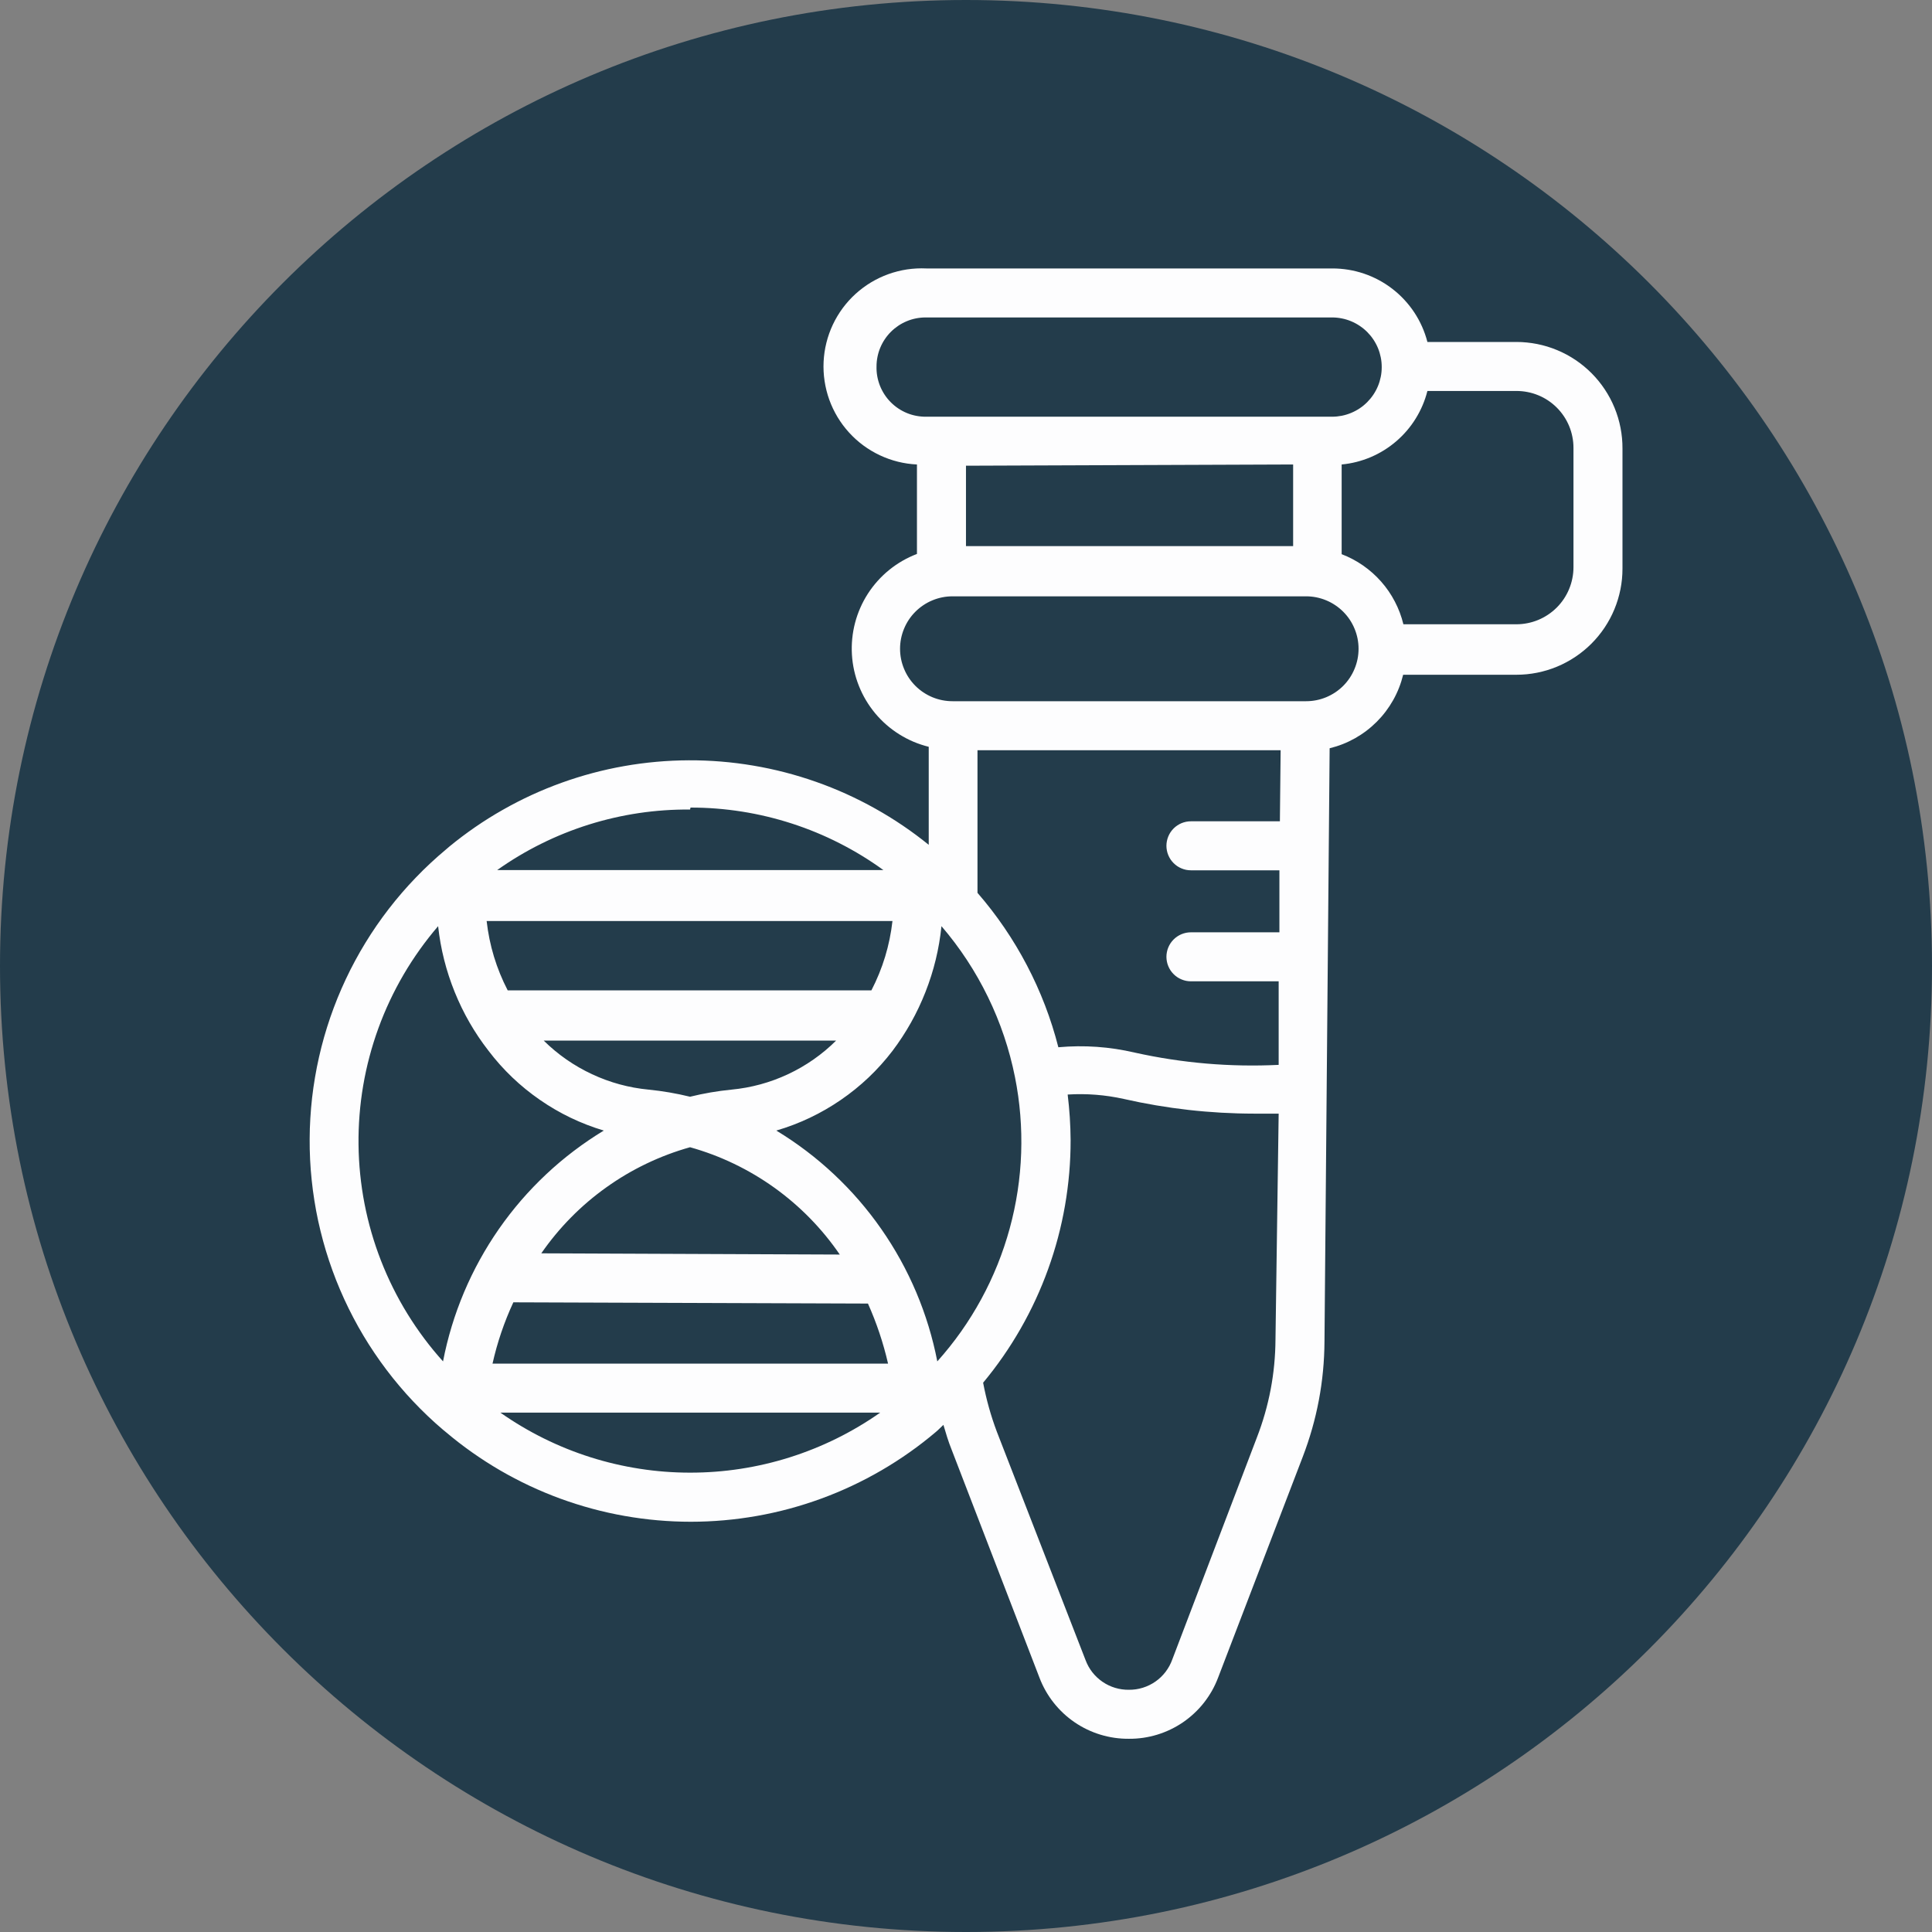 <svg xmlns="http://www.w3.org/2000/svg" xmlns:xlink="http://www.w3.org/1999/xlink" width="500" zoomAndPan="magnify" viewBox="0 0 375 375" height="500" preserveAspectRatio="xMidYMid meet" version="1.0"><rect x="0" y="0" width="375" height="375" fill="#808080" stroke="none"/><defs><clipPath id="ea79bd2940"><path d="M 187.5 0 C 83.945 0 0 83.945 0 187.5 C 0 291.055 83.945 375 187.5 375 C 291.055 375 375 291.055 375 187.5 C 375 83.945 291.055 0 187.5 0 Z M 187.5 0 " clip-rule="nonzero"/></clipPath><clipPath id="788fa97808"><path d="M 0 0 L 375 0 L 375 375 L 0 375 Z M 0 0 " clip-rule="nonzero"/></clipPath><clipPath id="f36cfeaa47"><path d="M 187.5 0 C 83.945 0 0 83.945 0 187.5 C 0 291.055 83.945 375 187.5 375 C 291.055 375 375 291.055 375 187.5 C 375 83.945 291.055 0 187.5 0 Z M 187.5 0 " clip-rule="nonzero"/></clipPath><clipPath id="c340679510"><rect x="0" width="375" y="0" height="375"/></clipPath><clipPath id="3bc8181587"><path d="M 60 52 L 315 52 L 315 337.379 L 60 337.379 Z M 60 52 " clip-rule="nonzero"/></clipPath></defs><g clip-path="url(#ea79bd2940)"><g transform="matrix(1, 0, 0, 1, 0, 0)"><g clip-path="url(#c340679510)"><g clip-path="url(#788fa97808)"><g clip-path="url(#f36cfeaa47)"><rect x="-82.5" width="540" fill="#233c4b" height="540" y="-82.5" fill-opacity="1"/></g></g></g></g></g><g clip-path="url(#3bc8181587)"><path fill="#fdfdfe" d="M 294.328 66.375 L 277.059 66.375 C 276.797 65.359 276.453 64.367 276.027 63.41 C 275.602 62.449 275.098 61.531 274.52 60.652 C 273.941 59.777 273.293 58.953 272.578 58.184 C 271.863 57.414 271.09 56.707 270.258 56.066 C 269.426 55.422 268.547 54.855 267.621 54.359 C 266.695 53.863 265.734 53.445 264.738 53.109 C 263.742 52.773 262.727 52.52 261.688 52.352 C 260.652 52.184 259.609 52.102 258.559 52.105 L 179.789 52.105 C 179.168 52.074 178.543 52.078 177.922 52.109 C 177.297 52.141 176.676 52.203 176.059 52.293 C 175.445 52.387 174.832 52.508 174.227 52.664 C 173.621 52.816 173.027 52.996 172.441 53.207 C 171.852 53.418 171.277 53.66 170.715 53.926 C 170.152 54.195 169.602 54.488 169.066 54.809 C 168.531 55.133 168.016 55.477 167.516 55.852 C 167.016 56.223 166.531 56.621 166.07 57.039 C 165.609 57.457 165.168 57.898 164.75 58.363 C 164.332 58.824 163.938 59.309 163.566 59.809 C 163.199 60.312 162.852 60.828 162.531 61.367 C 162.211 61.902 161.918 62.449 161.652 63.016 C 161.387 63.578 161.152 64.156 160.941 64.742 C 160.73 65.332 160.551 65.93 160.402 66.535 C 160.25 67.137 160.129 67.75 160.039 68.367 C 159.949 68.984 159.891 69.605 159.859 70.227 C 159.828 70.852 159.832 71.473 159.863 72.098 C 159.895 72.719 159.957 73.34 160.051 73.957 C 160.141 74.574 160.266 75.184 160.418 75.789 C 160.57 76.395 160.75 76.992 160.961 77.578 C 161.172 78.164 161.414 78.738 161.68 79.305 C 161.949 79.867 162.242 80.414 162.562 80.949 C 162.887 81.484 163.234 82.004 163.605 82.504 C 163.977 83.004 164.375 83.484 164.793 83.945 C 165.215 84.406 165.652 84.848 166.117 85.266 C 166.578 85.684 167.062 86.078 167.562 86.449 C 168.066 86.82 168.586 87.164 169.121 87.484 C 169.656 87.805 170.207 88.098 170.77 88.363 C 171.336 88.629 171.91 88.867 172.496 89.074 C 173.086 89.285 173.684 89.465 174.289 89.617 C 174.895 89.766 175.504 89.887 176.121 89.977 C 176.738 90.066 177.359 90.129 177.98 90.156 L 177.98 107.52 C 177.012 107.891 176.074 108.332 175.172 108.852 C 174.27 109.371 173.414 109.957 172.605 110.613 C 171.797 111.266 171.047 111.98 170.352 112.754 C 169.656 113.527 169.027 114.352 168.461 115.227 C 167.898 116.102 167.406 117.012 166.988 117.965 C 166.57 118.918 166.227 119.895 165.965 120.902 C 165.699 121.91 165.52 122.93 165.418 123.965 C 165.316 125 165.297 126.035 165.359 127.074 C 165.422 128.113 165.566 129.141 165.793 130.156 C 166.02 131.172 166.324 132.16 166.711 133.129 C 167.094 134.094 167.551 135.027 168.082 135.918 C 168.613 136.812 169.215 137.66 169.879 138.461 C 170.547 139.258 171.27 140 172.055 140.684 C 172.84 141.367 173.672 141.984 174.555 142.535 C 175.434 143.086 176.355 143.566 177.312 143.973 C 178.27 144.375 179.254 144.703 180.266 144.953 L 180.266 163.98 C 178.633 162.656 176.949 161.406 175.211 160.23 C 173.473 159.055 171.688 157.953 169.852 156.93 C 168.02 155.902 166.148 154.961 164.234 154.094 C 162.32 153.23 160.375 152.449 158.395 151.754 C 156.414 151.055 154.406 150.445 152.375 149.918 C 150.34 149.391 148.289 148.953 146.219 148.605 C 144.148 148.254 142.066 147.992 139.977 147.82 C 137.883 147.648 135.785 147.566 133.688 147.574 C 131.586 147.582 129.492 147.68 127.402 147.867 C 125.309 148.055 123.23 148.328 121.164 148.695 C 119.094 149.059 117.047 149.512 115.02 150.051 C 112.988 150.594 110.988 151.219 109.012 151.93 C 107.035 152.641 105.094 153.438 103.188 154.312 C 101.281 155.191 99.414 156.148 97.59 157.188 C 95.762 158.223 93.984 159.336 92.254 160.527 C 90.527 161.719 88.848 162.98 87.227 164.312 L 86.562 164.883 C 85.535 165.738 84.535 166.621 83.559 167.531 C 82.578 168.441 81.629 169.379 80.703 170.344 C 79.773 171.305 78.875 172.293 78.004 173.301 C 77.129 174.312 76.285 175.348 75.469 176.406 C 74.652 177.461 73.863 178.543 73.105 179.641 C 72.348 180.742 71.621 181.863 70.926 183 C 70.227 184.141 69.562 185.297 68.93 186.473 C 68.293 187.648 67.691 188.844 67.125 190.051 C 66.555 191.258 66.02 192.484 65.516 193.719 C 65.016 194.957 64.547 196.207 64.109 197.473 C 63.676 198.734 63.277 200.008 62.91 201.293 C 62.547 202.578 62.215 203.871 61.922 205.176 C 61.625 206.48 61.367 207.789 61.145 209.105 C 60.918 210.422 60.73 211.746 60.578 213.07 C 60.43 214.398 60.312 215.73 60.234 217.062 C 60.152 218.398 60.109 219.73 60.105 221.066 C 60.098 222.402 60.125 223.738 60.191 225.074 C 60.258 226.406 60.359 227.738 60.5 229.066 C 60.637 230.395 60.812 231.719 61.023 233.039 C 61.23 234.359 61.477 235.672 61.758 236.977 C 62.043 238.281 62.359 239.578 62.711 240.867 C 63.062 242.156 63.449 243.434 63.871 244.703 C 64.293 245.969 64.75 247.223 65.238 248.469 C 65.73 249.711 66.254 250.938 66.809 252.152 C 67.367 253.367 67.957 254.566 68.578 255.746 C 69.199 256.93 69.852 258.094 70.539 259.242 C 71.223 260.387 71.941 261.516 72.688 262.621 C 73.434 263.73 74.211 264.816 75.016 265.883 C 75.82 266.949 76.656 267.992 77.52 269.012 C 78.379 270.031 79.27 271.027 80.188 272 C 81.102 272.969 82.047 273.918 83.012 274.836 C 83.98 275.758 84.973 276.652 85.992 277.516 L 86.516 277.945 C 88.16 279.34 89.863 280.656 91.625 281.898 C 93.387 283.141 95.199 284.305 97.062 285.391 C 98.926 286.473 100.836 287.473 102.785 288.391 C 104.738 289.305 106.727 290.137 108.75 290.879 C 110.777 291.617 112.828 292.27 114.91 292.832 C 116.992 293.395 119.094 293.863 121.219 294.238 C 123.34 294.613 125.477 294.898 127.625 295.086 C 129.77 295.277 131.922 295.371 134.078 295.371 C 136.234 295.371 138.387 295.277 140.535 295.086 C 142.684 294.898 144.816 294.613 146.941 294.238 C 149.062 293.863 151.168 293.395 153.25 292.832 C 155.328 292.27 157.383 291.617 159.406 290.879 C 161.434 290.137 163.422 289.305 165.371 288.391 C 167.324 287.473 169.23 286.473 171.094 285.391 C 172.961 284.305 174.773 283.141 176.535 281.898 C 178.297 280.656 180 279.34 181.645 277.945 L 182.023 277.613 L 183.117 276.566 C 183.594 278.184 184.07 279.801 184.688 281.32 L 201.766 325.652 C 202.098 326.527 202.496 327.367 202.957 328.18 C 203.418 328.992 203.938 329.766 204.516 330.496 C 205.094 331.23 205.727 331.914 206.406 332.551 C 207.09 333.188 207.816 333.77 208.59 334.297 C 209.359 334.824 210.168 335.289 211.008 335.691 C 211.852 336.094 212.719 336.43 213.613 336.703 C 214.508 336.973 215.414 337.176 216.34 337.309 C 217.262 337.441 218.191 337.504 219.125 337.496 C 220.059 337.504 220.988 337.438 221.91 337.305 C 222.836 337.168 223.742 336.965 224.637 336.691 C 225.527 336.418 226.395 336.078 227.234 335.672 C 228.078 335.266 228.883 334.801 229.652 334.273 C 230.422 333.742 231.145 333.16 231.824 332.52 C 232.508 331.883 233.133 331.195 233.711 330.461 C 234.285 329.723 234.801 328.949 235.262 328.137 C 235.719 327.324 236.109 326.48 236.441 325.605 L 252.852 282.797 C 255.629 275.57 257.039 268.086 257.082 260.348 L 258.082 145.238 C 258.941 145.027 259.785 144.762 260.609 144.438 C 261.434 144.113 262.23 143.734 263.004 143.301 C 263.773 142.867 264.512 142.383 265.219 141.848 C 265.926 141.312 266.59 140.73 267.219 140.105 C 267.844 139.477 268.426 138.812 268.961 138.105 C 269.496 137.398 269.98 136.66 270.414 135.891 C 270.848 135.117 271.227 134.32 271.551 133.496 C 271.875 132.672 272.141 131.828 272.352 130.969 L 294.328 130.969 C 295 130.969 295.676 130.934 296.344 130.871 C 297.016 130.805 297.684 130.703 298.344 130.574 C 299.008 130.441 299.66 130.277 300.305 130.082 C 300.949 129.887 301.586 129.66 302.207 129.402 C 302.832 129.145 303.441 128.855 304.035 128.535 C 304.629 128.219 305.207 127.871 305.77 127.496 C 306.328 127.121 306.871 126.723 307.391 126.293 C 307.914 125.867 308.414 125.414 308.891 124.938 C 309.367 124.461 309.82 123.961 310.246 123.438 C 310.676 122.918 311.078 122.375 311.453 121.816 C 311.824 121.254 312.172 120.676 312.492 120.082 C 312.809 119.488 313.098 118.879 313.355 118.254 C 313.613 117.633 313.84 116.996 314.035 116.352 C 314.23 115.707 314.395 115.051 314.527 114.391 C 314.66 113.73 314.758 113.062 314.824 112.391 C 314.891 111.719 314.922 111.047 314.922 110.371 L 314.922 87.066 C 314.926 86.391 314.895 85.715 314.832 85.039 C 314.77 84.367 314.672 83.699 314.543 83.035 C 314.414 82.371 314.254 81.715 314.059 81.066 C 313.863 80.418 313.641 79.781 313.383 79.156 C 313.125 78.527 312.84 77.918 312.523 77.32 C 312.203 76.723 311.859 76.141 311.484 75.578 C 311.109 75.016 310.711 74.469 310.281 73.945 C 309.855 73.422 309.402 72.922 308.926 72.441 C 308.445 71.961 307.945 71.508 307.426 71.078 C 306.902 70.645 306.359 70.242 305.801 69.867 C 305.238 69.488 304.656 69.141 304.062 68.82 C 303.465 68.5 302.855 68.211 302.23 67.953 C 301.605 67.691 300.969 67.465 300.324 67.266 C 299.676 67.07 299.02 66.906 298.355 66.773 C 297.691 66.641 297.023 66.543 296.352 66.477 C 295.68 66.406 295.004 66.375 294.328 66.375 Z M 170.133 71.133 C 170.133 70.508 170.195 69.887 170.316 69.277 C 170.438 68.664 170.617 68.066 170.859 67.492 C 171.098 66.914 171.391 66.367 171.738 65.848 C 172.086 65.328 172.477 64.848 172.922 64.406 C 173.363 63.965 173.844 63.57 174.363 63.223 C 174.883 62.875 175.43 62.582 176.008 62.344 C 176.582 62.102 177.18 61.922 177.789 61.801 C 178.402 61.68 179.023 61.617 179.648 61.617 L 258.559 61.617 C 259.191 61.617 259.816 61.68 260.438 61.805 C 261.059 61.926 261.66 62.109 262.246 62.352 C 262.828 62.594 263.383 62.891 263.91 63.242 C 264.438 63.594 264.922 63.992 265.371 64.438 C 265.816 64.887 266.219 65.371 266.57 65.898 C 266.922 66.426 267.219 66.98 267.461 67.562 C 267.703 68.148 267.883 68.75 268.008 69.371 C 268.133 69.992 268.191 70.617 268.191 71.25 C 268.191 71.883 268.133 72.508 268.008 73.129 C 267.883 73.75 267.703 74.352 267.461 74.938 C 267.219 75.52 266.922 76.078 266.57 76.602 C 266.219 77.129 265.816 77.613 265.371 78.062 C 264.922 78.508 264.438 78.91 263.91 79.262 C 263.383 79.613 262.828 79.906 262.246 80.148 C 261.66 80.391 261.059 80.574 260.438 80.699 C 259.816 80.82 259.191 80.883 258.559 80.883 L 179.789 80.883 C 179.148 80.891 178.512 80.836 177.883 80.719 C 177.254 80.602 176.641 80.422 176.051 80.18 C 175.457 79.938 174.895 79.637 174.359 79.281 C 173.828 78.926 173.336 78.52 172.883 78.062 C 172.434 77.609 172.031 77.113 171.684 76.578 C 171.332 76.039 171.039 75.473 170.801 74.879 C 170.566 74.281 170.391 73.668 170.277 73.039 C 170.164 72.406 170.117 71.773 170.133 71.133 Z M 250.996 90.156 L 250.996 105.996 L 187.496 105.996 L 187.496 90.395 Z M 134.031 156.75 C 137.371 156.746 140.691 157.008 143.992 157.527 C 147.293 158.047 150.531 158.824 153.707 159.852 C 156.887 160.883 159.965 162.152 162.941 163.668 C 165.918 165.18 168.762 166.918 171.465 168.879 L 96.504 168.879 C 99.219 166.953 102.07 165.246 105.051 163.77 C 108.035 162.289 111.117 161.051 114.293 160.051 C 117.469 159.055 120.707 158.312 124 157.82 C 127.293 157.332 130.605 157.102 133.938 157.129 Z M 173.227 178.773 C 172.691 183.512 171.328 187.996 169.137 192.234 L 98.547 192.234 C 96.355 187.996 94.992 183.512 94.457 178.773 Z M 133.938 212.875 C 131.289 212.227 128.609 211.766 125.898 211.496 C 122.059 211.129 118.391 210.129 114.898 208.496 C 111.406 206.863 108.285 204.691 105.539 201.984 L 162.285 201.984 C 160.93 203.328 159.469 204.551 157.902 205.645 C 156.336 206.738 154.688 207.691 152.957 208.5 C 151.227 209.312 149.438 209.969 147.594 210.473 C 145.75 210.973 143.879 211.316 141.977 211.496 C 139.262 211.762 136.582 212.223 133.938 212.875 Z M 163 243.508 L 105.066 243.27 C 106.785 240.785 108.707 238.465 110.828 236.312 C 112.949 234.16 115.242 232.207 117.703 230.453 C 120.164 228.695 122.758 227.164 125.484 225.859 C 128.207 224.555 131.027 223.492 133.938 222.676 C 136.871 223.496 139.715 224.566 142.465 225.887 C 145.211 227.207 147.824 228.754 150.305 230.531 C 152.781 232.309 155.086 234.285 157.219 236.465 C 159.352 238.645 161.277 240.992 163 243.508 Z M 85.992 264.246 C 84.703 262.816 83.484 261.332 82.332 259.789 C 81.18 258.25 80.102 256.66 79.09 255.023 C 78.082 253.387 77.148 251.707 76.293 249.984 C 75.434 248.262 74.656 246.504 73.957 244.711 C 73.258 242.918 72.641 241.102 72.105 239.25 C 71.57 237.402 71.121 235.535 70.754 233.648 C 70.387 231.758 70.109 229.859 69.914 227.945 C 69.719 226.031 69.609 224.109 69.59 222.188 C 69.566 220.266 69.633 218.344 69.785 216.426 C 69.934 214.508 70.172 212.602 70.496 210.703 C 70.82 208.809 71.227 206.93 71.723 205.07 C 72.215 203.211 72.789 201.379 73.449 199.57 C 74.105 197.762 74.844 195.988 75.664 194.25 C 76.48 192.508 77.379 190.809 78.348 189.148 C 79.32 187.488 80.367 185.875 81.484 184.309 C 82.602 182.742 83.785 181.23 85.039 179.77 C 85.52 184.18 86.594 188.445 88.258 192.555 C 89.922 196.668 92.113 200.477 94.84 203.98 C 97.652 207.676 100.973 210.84 104.789 213.48 C 108.609 216.125 112.746 218.109 117.195 219.441 C 115.188 220.656 113.254 221.973 111.383 223.391 C 109.516 224.805 107.727 226.316 106.02 227.922 C 104.309 229.527 102.688 231.215 101.152 232.988 C 99.621 234.766 98.184 236.613 96.844 238.535 C 95.504 240.461 94.27 242.449 93.137 244.504 C 92.004 246.555 90.984 248.664 90.07 250.824 C 89.16 252.984 88.363 255.184 87.68 257.43 C 87 259.672 86.434 261.945 85.992 264.246 Z M 133.938 285.84 C 130.66 285.84 127.406 285.59 124.168 285.086 C 120.934 284.586 117.754 283.844 114.629 282.855 C 111.508 281.867 108.48 280.645 105.543 279.191 C 102.609 277.738 99.801 276.07 97.121 274.188 L 170.848 274.188 C 168.16 276.074 165.348 277.746 162.402 279.203 C 159.461 280.656 156.422 281.879 153.293 282.867 C 150.164 283.855 146.973 284.602 143.73 285.098 C 140.484 285.598 137.219 285.844 133.938 285.84 Z M 95.598 264.676 C 96.52 260.566 97.867 256.602 99.641 252.781 L 168.469 253.02 C 170.148 256.777 171.449 260.664 172.371 264.676 Z M 181.93 264.246 C 181.484 261.945 180.918 259.672 180.234 257.426 C 179.547 255.184 178.75 252.98 177.836 250.82 C 176.922 248.66 175.895 246.555 174.762 244.5 C 173.629 242.449 172.391 240.461 171.047 238.535 C 169.707 236.609 168.266 234.762 166.734 232.988 C 165.199 231.215 163.574 229.527 161.863 227.922 C 160.152 226.316 158.363 224.805 156.492 223.387 C 154.625 221.973 152.688 220.656 150.68 219.441 C 155.164 218.129 159.332 216.148 163.184 213.508 C 167.039 210.867 170.387 207.691 173.227 203.98 C 175.887 200.457 178.027 196.641 179.641 192.527 C 181.258 188.418 182.289 184.164 182.738 179.77 C 186.332 183.961 189.34 188.539 191.758 193.504 C 194.176 198.469 195.926 203.656 197.008 209.07 C 197.492 211.496 197.836 213.941 198.035 216.406 C 198.234 218.875 198.293 221.344 198.207 223.812 C 198.121 226.285 197.891 228.746 197.52 231.191 C 197.148 233.637 196.637 236.051 195.984 238.438 C 195.332 240.824 194.543 243.164 193.621 245.461 C 192.695 247.754 191.645 249.988 190.461 252.16 C 189.277 254.332 187.973 256.43 186.547 258.453 C 185.121 260.473 183.582 262.402 181.93 264.246 Z M 247.57 260.012 C 247.527 266.574 246.324 272.918 243.953 279.039 L 227.547 322.086 C 227.238 322.953 226.805 323.754 226.25 324.488 C 225.691 325.223 225.035 325.855 224.281 326.383 C 223.523 326.91 222.707 327.312 221.828 327.586 C 220.949 327.859 220.047 327.992 219.125 327.984 C 218.215 327.996 217.32 327.871 216.445 327.609 C 215.57 327.344 214.758 326.957 214.004 326.441 C 213.25 325.926 212.594 325.309 212.027 324.59 C 211.465 323.871 211.027 323.082 210.707 322.227 L 193.488 277.898 C 192.324 274.805 191.438 271.633 190.824 268.383 C 193.551 265.102 195.977 261.609 198.094 257.906 C 200.215 254.203 201.996 250.344 203.445 246.328 C 204.895 242.316 205.984 238.207 206.715 234 C 207.445 229.797 207.812 225.562 207.805 221.293 C 207.785 218.336 207.594 215.387 207.234 212.449 C 210.906 212.223 214.535 212.508 218.129 213.305 C 226.457 215.195 234.891 216.148 243.434 216.156 L 248.188 216.156 Z M 248.426 159.414 L 231.16 159.414 C 230.848 159.414 230.539 159.441 230.23 159.504 C 229.926 159.566 229.629 159.656 229.34 159.773 C 229.051 159.895 228.777 160.039 228.516 160.215 C 228.258 160.387 228.016 160.586 227.797 160.805 C 227.574 161.027 227.379 161.266 227.203 161.527 C 227.031 161.785 226.887 162.059 226.766 162.348 C 226.645 162.637 226.555 162.934 226.496 163.242 C 226.434 163.547 226.402 163.855 226.402 164.168 C 226.402 164.48 226.434 164.789 226.496 165.098 C 226.555 165.402 226.645 165.699 226.766 165.988 C 226.887 166.277 227.031 166.551 227.203 166.812 C 227.379 167.07 227.574 167.312 227.797 167.531 C 228.016 167.754 228.258 167.949 228.516 168.125 C 228.777 168.297 229.051 168.445 229.34 168.562 C 229.629 168.684 229.926 168.773 230.23 168.836 C 230.539 168.895 230.848 168.926 231.16 168.926 L 248.332 168.926 L 248.332 180.961 L 231.16 180.961 C 230.848 180.961 230.539 180.988 230.23 181.051 C 229.926 181.113 229.629 181.203 229.34 181.32 C 229.051 181.441 228.777 181.586 228.516 181.762 C 228.258 181.934 228.016 182.133 227.797 182.352 C 227.574 182.574 227.379 182.812 227.203 183.074 C 227.031 183.332 226.887 183.605 226.766 183.895 C 226.645 184.184 226.555 184.48 226.496 184.789 C 226.434 185.094 226.402 185.402 226.402 185.715 C 226.402 186.027 226.434 186.336 226.496 186.645 C 226.555 186.949 226.645 187.246 226.766 187.535 C 226.887 187.824 227.031 188.098 227.203 188.359 C 227.379 188.617 227.574 188.859 227.797 189.078 C 228.016 189.301 228.258 189.496 228.516 189.672 C 228.777 189.844 229.051 189.992 229.34 190.109 C 229.629 190.23 229.926 190.32 230.23 190.383 C 230.539 190.441 230.848 190.473 231.16 190.473 L 248.188 190.473 L 248.188 206.691 C 238.773 207.145 229.469 206.352 220.266 204.312 C 215.379 203.168 210.43 202.82 205.426 203.27 C 204.012 197.73 201.977 192.43 199.328 187.371 C 196.676 182.309 193.477 177.617 189.73 173.301 L 189.73 145.617 L 248.57 145.617 Z M 253.516 136.105 L 184.879 136.105 C 184.211 136.105 183.547 136.039 182.895 135.91 C 182.238 135.781 181.602 135.586 180.984 135.332 C 180.367 135.074 179.781 134.762 179.223 134.391 C 178.668 134.02 178.152 133.598 177.68 133.125 C 177.207 132.652 176.785 132.137 176.414 131.582 C 176.043 131.027 175.73 130.438 175.477 129.82 C 175.219 129.203 175.027 128.566 174.895 127.914 C 174.766 127.258 174.699 126.594 174.699 125.926 C 174.699 125.258 174.766 124.598 174.895 123.941 C 175.027 123.285 175.219 122.648 175.477 122.031 C 175.73 121.414 176.043 120.828 176.414 120.27 C 176.785 119.715 177.207 119.203 177.68 118.73 C 178.152 118.258 178.668 117.836 179.223 117.465 C 179.781 117.09 180.367 116.777 180.984 116.523 C 181.602 116.266 182.238 116.074 182.895 115.941 C 183.547 115.812 184.211 115.746 184.879 115.746 L 253.516 115.746 C 254.184 115.746 254.848 115.812 255.5 115.941 C 256.156 116.074 256.793 116.266 257.41 116.523 C 258.027 116.777 258.613 117.09 259.172 117.465 C 259.727 117.836 260.242 118.258 260.715 118.73 C 261.188 119.203 261.609 119.715 261.98 120.27 C 262.352 120.828 262.664 121.414 262.918 122.031 C 263.176 122.648 263.367 123.285 263.5 123.941 C 263.629 124.598 263.695 125.258 263.695 125.926 C 263.695 126.594 263.629 127.258 263.5 127.914 C 263.367 128.566 263.176 129.203 262.918 129.82 C 262.664 130.438 262.352 131.027 261.98 131.582 C 261.609 132.137 261.188 132.652 260.715 133.125 C 260.242 133.598 259.727 134.02 259.172 134.391 C 258.613 134.762 258.027 135.074 257.41 135.332 C 256.793 135.586 256.156 135.781 255.5 135.91 C 254.848 136.039 254.184 136.105 253.516 136.105 Z M 305.41 110.086 C 305.41 110.816 305.34 111.535 305.195 112.25 C 305.055 112.965 304.844 113.656 304.566 114.328 C 304.289 115 303.945 115.641 303.543 116.246 C 303.137 116.852 302.68 117.41 302.164 117.926 C 301.648 118.438 301.09 118.898 300.484 119.301 C 299.879 119.707 299.238 120.047 298.566 120.328 C 297.895 120.605 297.203 120.816 296.488 120.957 C 295.773 121.098 295.055 121.172 294.328 121.172 L 272.398 121.172 C 272.027 119.637 271.473 118.168 270.742 116.77 C 270.016 115.367 269.125 114.074 268.082 112.891 C 267.039 111.707 265.867 110.664 264.57 109.762 C 263.273 108.863 261.887 108.129 260.414 107.566 L 260.414 90.156 C 261.383 90.066 262.344 89.898 263.289 89.66 C 264.234 89.422 265.156 89.109 266.055 88.73 C 266.953 88.348 267.816 87.898 268.645 87.387 C 269.473 86.871 270.258 86.297 271 85.66 C 271.738 85.027 272.426 84.34 273.062 83.598 C 273.695 82.859 274.273 82.074 274.785 81.242 C 275.301 80.414 275.746 79.551 276.129 78.652 C 276.512 77.754 276.82 76.832 277.059 75.887 L 294.328 75.887 C 295.055 75.887 295.773 75.953 296.484 76.094 C 297.199 76.23 297.891 76.438 298.562 76.715 C 299.238 76.988 299.875 77.328 300.48 77.73 C 301.086 78.133 301.645 78.59 302.16 79.102 C 302.676 79.617 303.137 80.176 303.539 80.777 C 303.945 81.379 304.285 82.02 304.566 82.688 C 304.844 83.359 305.055 84.051 305.195 84.766 C 305.34 85.477 305.41 86.195 305.41 86.922 Z M 305.41 110.086 " fill-opacity="1" fill-rule="nonzero"/></g></svg>